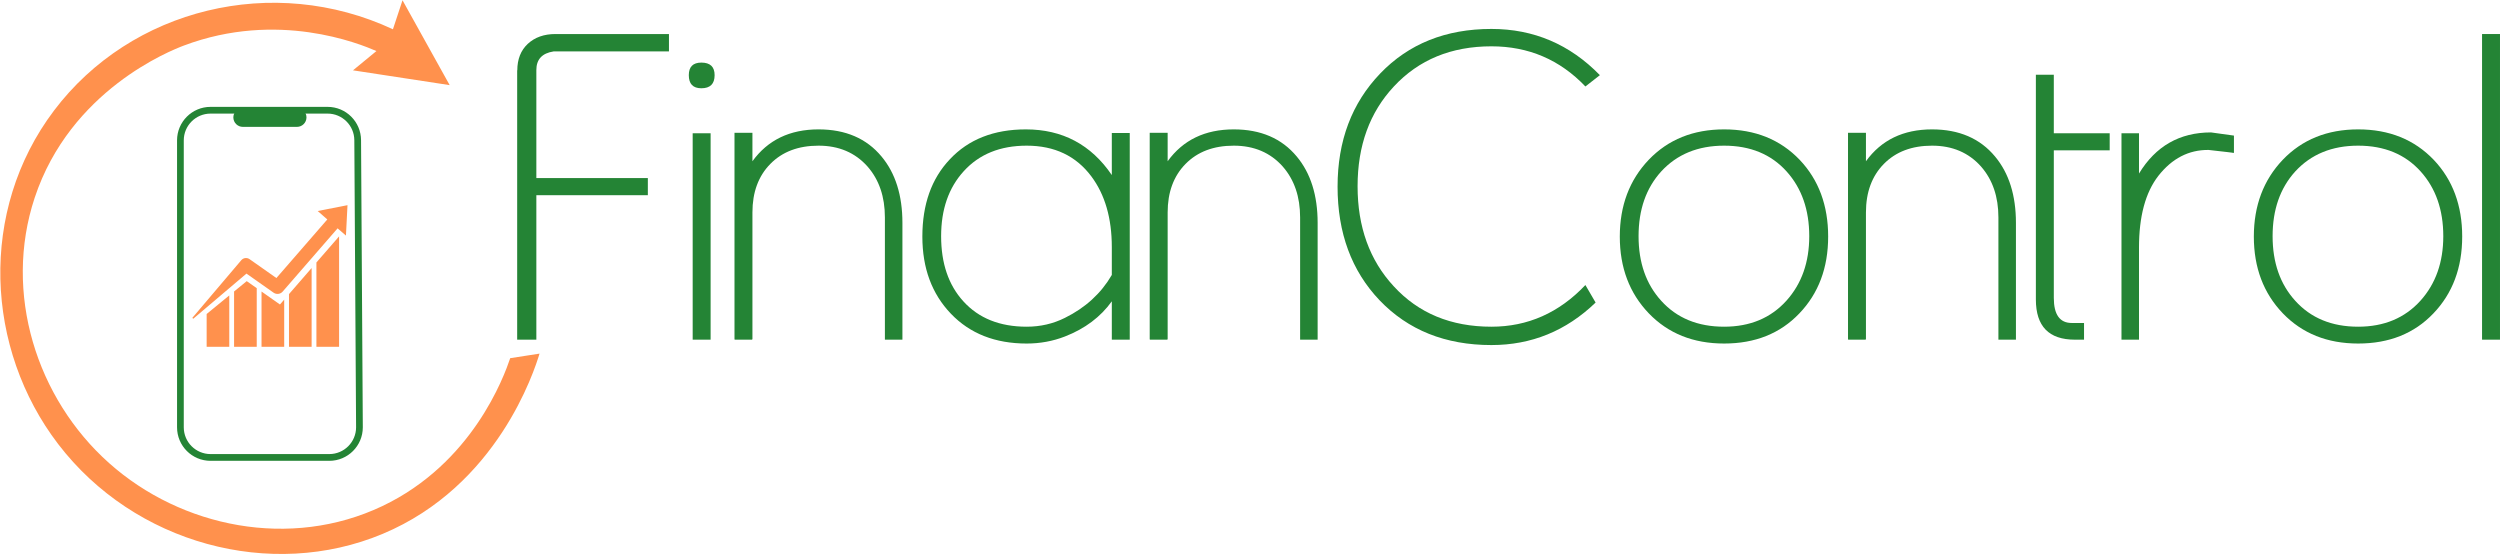 <?xml version="1.0" encoding="UTF-8"?>
<!DOCTYPE svg PUBLIC "-//W3C//DTD SVG 1.1//EN" "http://www.w3.org/Graphics/SVG/1.1/DTD/svg11.dtd">
<!-- Creator: CorelDRAW (Versão de avaliação) -->
<svg xmlns="http://www.w3.org/2000/svg" xml:space="preserve" width="99.868mm" height="22.182mm" version="1.1" style="shape-rendering:geometricPrecision; text-rendering:geometricPrecision; image-rendering:optimizeQuality; fill-rule:evenodd; clip-rule:evenodd"
viewBox="0 0 9865.18 2191.21"
 xmlns:xlink="http://www.w3.org/1999/xlink"
 xmlns:xodm="http://www.corel.com/coreldraw/odm/2003">
 <defs>
  <style type="text/css">
   <![CDATA[
    .fil2 {fill:none;fill-rule:nonzero}
    .fil0 {fill:#248435;fill-rule:nonzero}
    .fil1 {fill:#FF914D;fill-rule:nonzero}
   ]]>
  </style>
   <clipPath id="id0" style="clip-rule:nonzero">
    <path d="M-0 0l2130.1 0 0 2191.21 -2130.1 0 0 -2191.21zm0 0z"/>
   </clipPath>
   <clipPath id="id1" style="clip-rule:nonzero">
    <path d="M698.46 419l733.31 0 0 1405.5 -733.31 0 0 -1405.5zm0 0z"/>
   </clipPath>
   <clipPath id="id2" style="clip-rule:nonzero">
    <path d="M916.67 419l295.67 0 0 85.21 -295.67 0 0 -85.21zm0 0z"/>
   </clipPath>
   <clipPath id="id3" style="clip-rule:nonzero">
    <path d="M758.49 809.67l613.11 0 0 558.94 -613.11 0 0 -558.94zm0 0z"/>
   </clipPath>
 </defs>
 <g id="Camada_x0020_1">
  <g id="_322599912">
   <g>
    <g>
     <path class="fil0" d="M2639.72 202.91l-455.21 0c-45.46,6.94 -68.06,31.45 -68.06,73.51l0 426.35 439.96 0 0 67.52 -439.96 0 0 570.09 -75.69 0 0 -1062.87 0.54 0c0,-43.83 13.75,-78.68 41.39,-104.54 27.91,-25.73 64.25,-38.66 108.9,-38.66l448.13 0 0 68.6zm0 0z"/>
    </g>
   </g>
  </g>
  <g id="_409308616">
   <g>
    <g>
     <path class="fil0" d="M2819.89 296.57c0,34.58 -17.43,51.73 -52.27,51.73 -33.08,0 -49.55,-17.15 -49.55,-51.73 0,-32.94 16.47,-49.55 49.55,-49.55 34.84,0 52.27,16.61 52.27,49.55zm-15.79 1043.82l-70.79 0 0 -814.58 70.79 0 0 814.58zm0 0z"/>
    </g>
   </g>
  </g>
  <g id="_419099976">
   <g>
    <g>
     <path class="fil0" d="M3561 1340.38l-69.15 0 0 -482.42c0,-81.68 -22.87,-148.66 -68.6,-200.92 -48.74,-54.73 -113.13,-82.23 -193.31,-82.23 -79.49,0 -142.93,23.96 -190.03,71.87 -47.24,47.92 -70.79,111.9 -70.79,191.67l0 500.4 -1.09 0 0 1.63 -69.15 0 0 -1.63 -0.55 0 0 -814.58 70.79 0 0 112.17c60.58,-83.86 147.56,-125.78 260.82,-125.78 106.72,0 189.63,35.8 248.84,107.27 54.73,65.75 82.22,153 82.22,261.9l0 460.65zm0 0z"/>
    </g>
   </g>
  </g>
  <g id="_373128696">
   <g>
    <g>
     <path class="fil0" d="M4458.07 1340.38l-70.79 0 0 -151.36c-44.38,61.8 -106.04,108.08 -185.13,138.84 -47.65,18.52 -97.88,27.78 -150.83,27.78 -124.15,0 -223.79,-39.21 -298.94,-117.62 -75.14,-78.4 -112.71,-179.81 -112.71,-304.37 0,-127.01 36.08,-228.7 108.35,-304.93 73.64,-78.68 173.7,-118.15 300.02,-118.15 144.43,0 257.56,60.17 339.23,180.23l0 -166.07 70.79 0 0 815.67zm-70.79 -255.37l0 -109.98c0,-113.94 -26.96,-206.91 -80.59,-278.78 -60.31,-80.86 -145.39,-121.43 -255.37,-121.43 -104.54,0 -187.31,33.63 -248.3,100.74 -59.62,65.33 -89.29,150.83 -89.29,256.46 0,107.13 29.13,192.75 87.66,257.01 60.57,66.84 143.89,100.19 249.93,100.19 54.04,0 104.27,-11.57 150.83,-34.85 80.85,-39.89 142.65,-96.37 185.13,-169.34zm0 0z"/>
    </g>
   </g>
  </g>
  <g id="_419384912">
   <g>
    <g>
     <path class="fil0" d="M5199.51 1340.38l-69.15 0 0 -482.42c0,-81.68 -22.87,-148.66 -68.61,-200.92 -48.73,-54.73 -113.12,-82.23 -193.3,-82.23 -79.49,0 -142.93,23.96 -190.03,71.87 -47.24,47.92 -70.79,111.9 -70.79,191.67l0 500.4 -1.09 0 0 1.63 -69.16 0 0 -1.63 -0.54 0 0 -814.58 70.79 0 0 112.17c60.57,-83.86 147.56,-125.78 260.82,-125.78 106.72,0 189.62,35.8 248.84,107.27 54.73,65.75 82.22,153 82.22,261.9l0 460.65zm0 0z"/>
    </g>
   </g>
  </g>
  <g id="_372634040">
   <g>
    <g>
     <path class="fil0" d="M6313.28 296.57l-57.18 44.65c-100.6,-105.63 -224.2,-158.45 -370.81,-158.45 -158.31,0 -286.68,52.82 -384.97,158.45 -95.55,102.37 -143.2,233.59 -143.2,393.68 0,160.49 47.5,292.13 142.65,394.76 97.61,106.46 226.11,159.54 385.51,159.54 143.34,0 266.95,-54.73 370.81,-164.44l40.29 69.16c-116.25,111.89 -253.19,167.7 -411.1,167.7 -181.59,0 -328.74,-58.94 -441.59,-176.96 -110.4,-116.12 -165.53,-265.45 -165.53,-448.13 0,-180.78 56.08,-329.57 168.25,-446.5 112.44,-117.21 258.78,-175.87 438.87,-175.87 166.89,0 309.55,60.84 427.99,182.4zm0 0z"/>
    </g>
   </g>
  </g>
  <g id="_373393016">
   <g>
    <g>
     <path class="fil0" d="M7214.06 933.64c0,123.05 -37.98,224.2 -113.81,303.28 -75.55,79.22 -174.51,118.71 -296.75,118.71 -121.7,0 -220.8,-39.75 -297.3,-119.25 -76.23,-79.5 -114.35,-180.37 -114.35,-302.74 0,-122.24 38.12,-223.39 114.35,-303.29 76.5,-79.77 175.6,-119.79 297.3,-119.79 122.24,0 221.75,40.16 298.39,120.34 74.73,78.82 112.17,179.69 112.17,302.75zm-74.6 -1.64c0,-104.14 -29.81,-189.22 -89.3,-255.37 -60.98,-67.78 -143.21,-101.83 -246.66,-101.83 -103.18,0 -185.95,34.04 -248.29,101.83 -59.63,65.75 -89.3,150.83 -89.3,255.37 0,104.27 29.67,189.22 89.3,254.83 61.66,68.34 144.43,102.37 248.29,102.37 102.37,0 184.32,-34.31 246.12,-102.91 59.89,-66.7 89.84,-151.51 89.84,-254.29zm0 0z"/>
    </g>
   </g>
  </g>
  <g id="_374656120">
   <g>
    <g>
     <path class="fil0" d="M7955.07 1340.38l-69.16 0 0 -482.42c0,-81.68 -22.87,-148.66 -68.6,-200.92 -48.74,-54.73 -113.13,-82.23 -193.3,-82.23 -79.5,0 -142.94,23.96 -190.04,71.87 -47.23,47.92 -70.78,111.9 -70.78,191.67l0 500.4 -1.1 0 0 1.63 -69.15 0 0 -1.63 -0.54 0 0 -814.58 70.79 0 0 112.17c60.57,-83.86 147.55,-125.78 260.82,-125.78 106.72,0 189.62,35.8 248.83,107.27 54.73,65.75 82.23,153 82.23,261.9l0 460.65zm0 0z"/>
    </g>
   </g>
  </g>
  <g id="_409323792">
   <g>
    <g>
     <path class="fil0" d="M8325.04 593.33l-220.52 0 0 582.07c0,66.16 23.55,99.11 70.79,99.11l48.46 0 0 65.88 -35.94 0c-102.78,0 -154.1,-52.81 -154.1,-158.45l0 -887 70.79 0 0 230.86 220.52 0 0 67.53zm0 0z"/>
    </g>
   </g>
  </g>
  <g id="_374989416">
   <g>
    <g>
     <path class="fil0" d="M8815.32 603.13l-4.9 0c5.44,0 -26.41,-3.81 -95.3,-11.44 -78.14,-0.68 -144.15,33.49 -198.2,102.37 -50.91,65.75 -76.23,159.95 -76.23,282.6l0 363.73 -69.15 0 0 -814.58 69.15 0 0 159c65.61,-108.09 160.35,-162.26 284.23,-162.26 9.81,1.09 39.89,5.3 90.4,12.53l0 68.06zm0 0z"/>
    </g>
   </g>
  </g>
  <g id="_419387248">
   <g>
    <g>
     <path class="fil0" d="M9716.05 933.64c0,123.05 -37.98,224.2 -113.81,303.28 -75.55,79.22 -174.51,118.71 -296.75,118.71 -121.7,0 -220.8,-39.75 -297.3,-119.25 -76.23,-79.5 -114.35,-180.37 -114.35,-302.74 0,-122.24 38.12,-223.39 114.35,-303.29 76.5,-79.77 175.6,-119.79 297.3,-119.79 122.24,0 221.75,40.16 298.39,120.34 74.73,78.82 112.17,179.69 112.17,302.75zm-74.6 -1.64c0,-104.14 -29.81,-189.22 -89.3,-255.37 -60.98,-67.78 -143.21,-101.83 -246.66,-101.83 -103.18,0 -185.95,34.04 -248.29,101.83 -59.63,65.75 -89.3,150.83 -89.3,255.37 0,104.27 29.67,189.22 89.3,254.83 61.66,68.34 144.43,102.37 248.29,102.37 102.37,0 184.32,-34.31 246.12,-102.91 59.89,-66.7 89.84,-151.51 89.84,-254.29zm0 0z"/>
    </g>
   </g>
  </g>
  <g id="_286086472">
   <g>
    <g>
     <path class="fil0" d="M9865.18 1340.38l-70.79 0 0 -1206.08 70.79 0 0 1206.08zm0 0z"/>
    </g>
   </g>
  </g>
  <g>
  </g>
  <g style="clip-path:url(#id0)">
   <g id="_373089576">
    <path class="fil1" d="M2129.01 1395.42c-20.82,68.74 -165.93,521.78 -619.24,711.4 -440.64,184.45 -979.29,39.07 -1280.26,-354.47 -287.5,-375.58 -315,-920.62 -16.48,-1315.93 304.38,-403.21 865.09,-541.38 1337.45,-320.86l37.84 -114.48 186.08 334.87 -381.56 -58.4 92.57 -76.09c-67.79,-29.41 -389.87,-160.77 -759.59,-21.78 -53.5,20.14 -448.4,176.28 -589.02,600.73 -124.42,375.84 7.08,791.57 293.63,1046.95 285.59,254.69 716.15,341.81 1077.97,169.88 356.11,-169.33 480.39,-511.29 504.9,-583.84l115.7 -17.97z"/>
   </g>
  </g>
  <path class="fil2" d="M-0 0l2130.1 0 0 2191.21 -2130.1 0 0 -2191.21zm0 0z"/>
  <g>
  </g>
  <g style="clip-path:url(#id1)">
   <g id="_373924760">
    <path class="fil0" d="M725.14 553.89l0 1132.3 -13.34 0 13.34 0c0,58.4 47.38,105.64 105.64,105.64l0 13.34 0 -13.34 468.68 0 0 13.34 0 -13.34c58.39,0 105.63,-47.38 105.63,-105.64l0 -0.54 -6.94 -1132.43c-0.27,-57.99 -47.5,-104.96 -105.49,-104.96l-461.88 0c-58.4,0 -105.64,47.38 -105.64,105.64l-13.34 0 13.34 0zm-26.54 0c0,-73.1 59.21,-132.18 132.18,-132.18l461.88 0c72.68,0 131.63,58.68 132.04,131.36l-13.21 0.14 13.21 -0.14 6.93 1132.43 -13.34 0.14 13.34 -0.14 0 0.82c0,72.96 -59.21,132.18 -132.17,132.18l-468.68 0c-73.1,0 -132.18,-59.22 -132.18,-132.18l0 -1132.43z"/>
   </g>
  </g>
  <path class="fil2" d="M698.46 419l733.31 0 0 1405.5 -733.31 0 0 -1405.5zm0 0z"/>
  <g>
  </g>
  <g style="clip-path:url(#id2)">
   <g id="_374516016">
    <path class="fil0" d="M1171.91 500.67l-213.72 0c-20.56,0 -37.43,-16.74 -37.43,-37.44 0,-20.69 16.87,-37.43 37.43,-37.43l213.59 0c20.69,0 37.57,16.74 37.57,37.43 0,20.69 -16.88,37.44 -37.57,37.44l0.13 0zm0 0l1010.6 -114.31 -1010.6 114.31z"/>
   </g>
  </g>
  <path class="fil2" d="M916.67 419l295.67 0 0 85.21 -295.67 0 0 -85.21zm0 0z"/>
  <g>
  </g>
  <g style="clip-path:url(#id3)">
   <g id="_373235664">
    <path class="fil1" d="M1371.2 809.67l-117.75 23.01 38.11 33.22 -200.92 231.28 -104.27 -73.38 -1.77 -1.22c-10.21,-7.08 -24.37,-5.44 -32.54,4.22l-193.16 227.6 3.54 3.4 210.04 -178.18 107.13 75.41c11.16,7.76 26.54,6.12 35.67,-4.36l216.85 -249.65 32.94 28.59 6.12 -119.93zm-122.65 226.11l0 341.67 89.43 0 0 -444.58 -89.43 102.91zm-108.23 341.67l89.3 0 0 -319.76 -89.3 102.91 0 216.85zm-108.35 -227.05l0 227.05 89.44 0 0 -195.07 -16.74 19.19 -72.69 -51.18zm-108.35 -0.14l0 227.19 89.44 0 0 -240.26 -39.48 -27.77 -49.95 40.84zm-18.93 15.52l0 211.67 -89.29 0 0 -138.43 89.29 -73.24z"/>
   </g>
  </g>
  <path class="fil2" d="M758.49 809.67l613.11 0 0 558.94 -613.11 0 0 -558.94zm0 0z"/>
 </g>
</svg>
